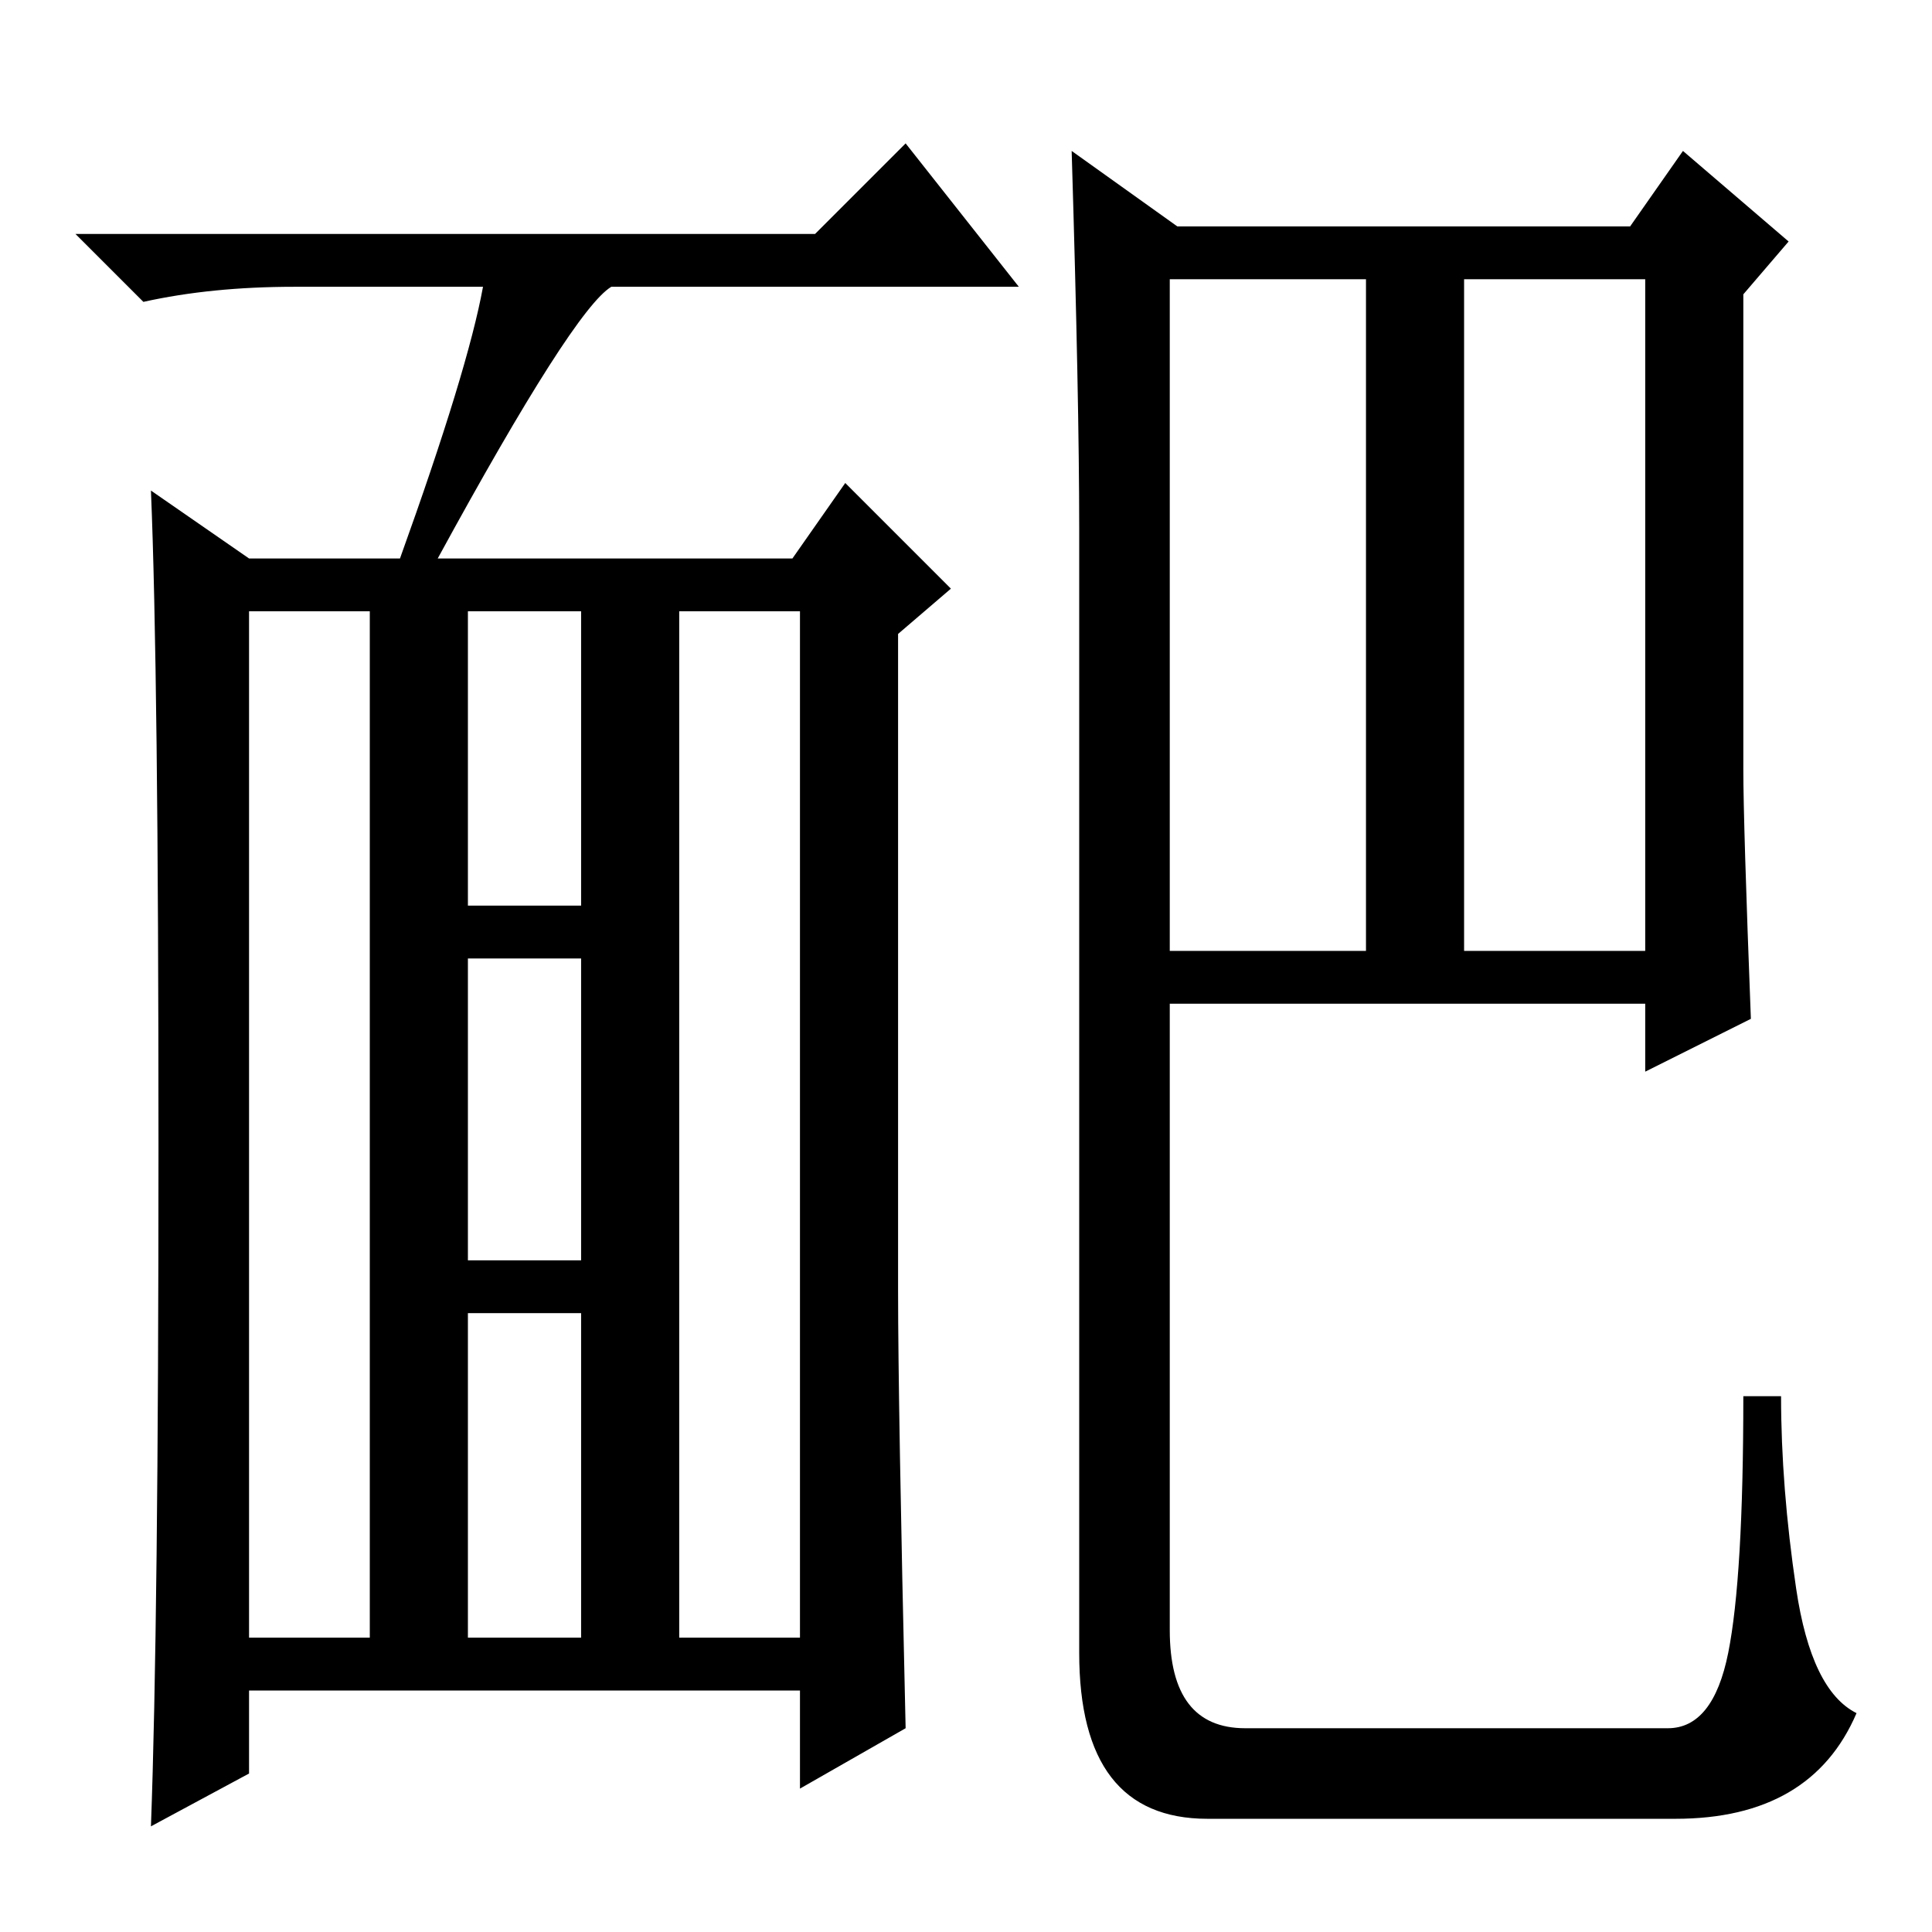 <?xml version="1.0" standalone="no"?>
<!DOCTYPE svg PUBLIC "-//W3C//DTD SVG 1.1//EN" "http://www.w3.org/Graphics/SVG/1.1/DTD/svg11.dtd" >
<svg xmlns="http://www.w3.org/2000/svg" xmlns:xlink="http://www.w3.org/1999/xlink" version="1.1" viewBox="0 -36 256 256">
  <g transform="matrix(1 0 0 -1 0 220)">
   <path fill="currentColor"
d="M58 182h47l7 10l14 -14l-7 -6v-87q0 -15 1 -58l-14 -8v13h-73v-11l-13 -7q1 27 1 90t-1 87l13 -9h20q9 25 11 36h-25q-11 0 -20 -2l-9 9h98l12 12l15 -19h-54q-5 -3 -23 -36zM33 39h16v136h-16v-136zM90 39h16v136h-16v-136zM62 136h15v39h-15v-39zM62 89h15v40h-15v-40z
M62 39h15v43h-15v-43zM155 130h26v89h-26v-89zM194 130h24v89h-24v-89zM142 236l14 -10h60l7 10l14 -12l-6 -7v-63q0 -7 1 -33l-14 -7v9h-63v-83q0 -13 10 -13h56q6 0 8 10t2 34h5q0 -12 2 -25.5t8 -16.5q-6 -14 -24 -14h-62q-17 0 -17 22v149q0 17 -1 50z" />
  </g>

</svg>
